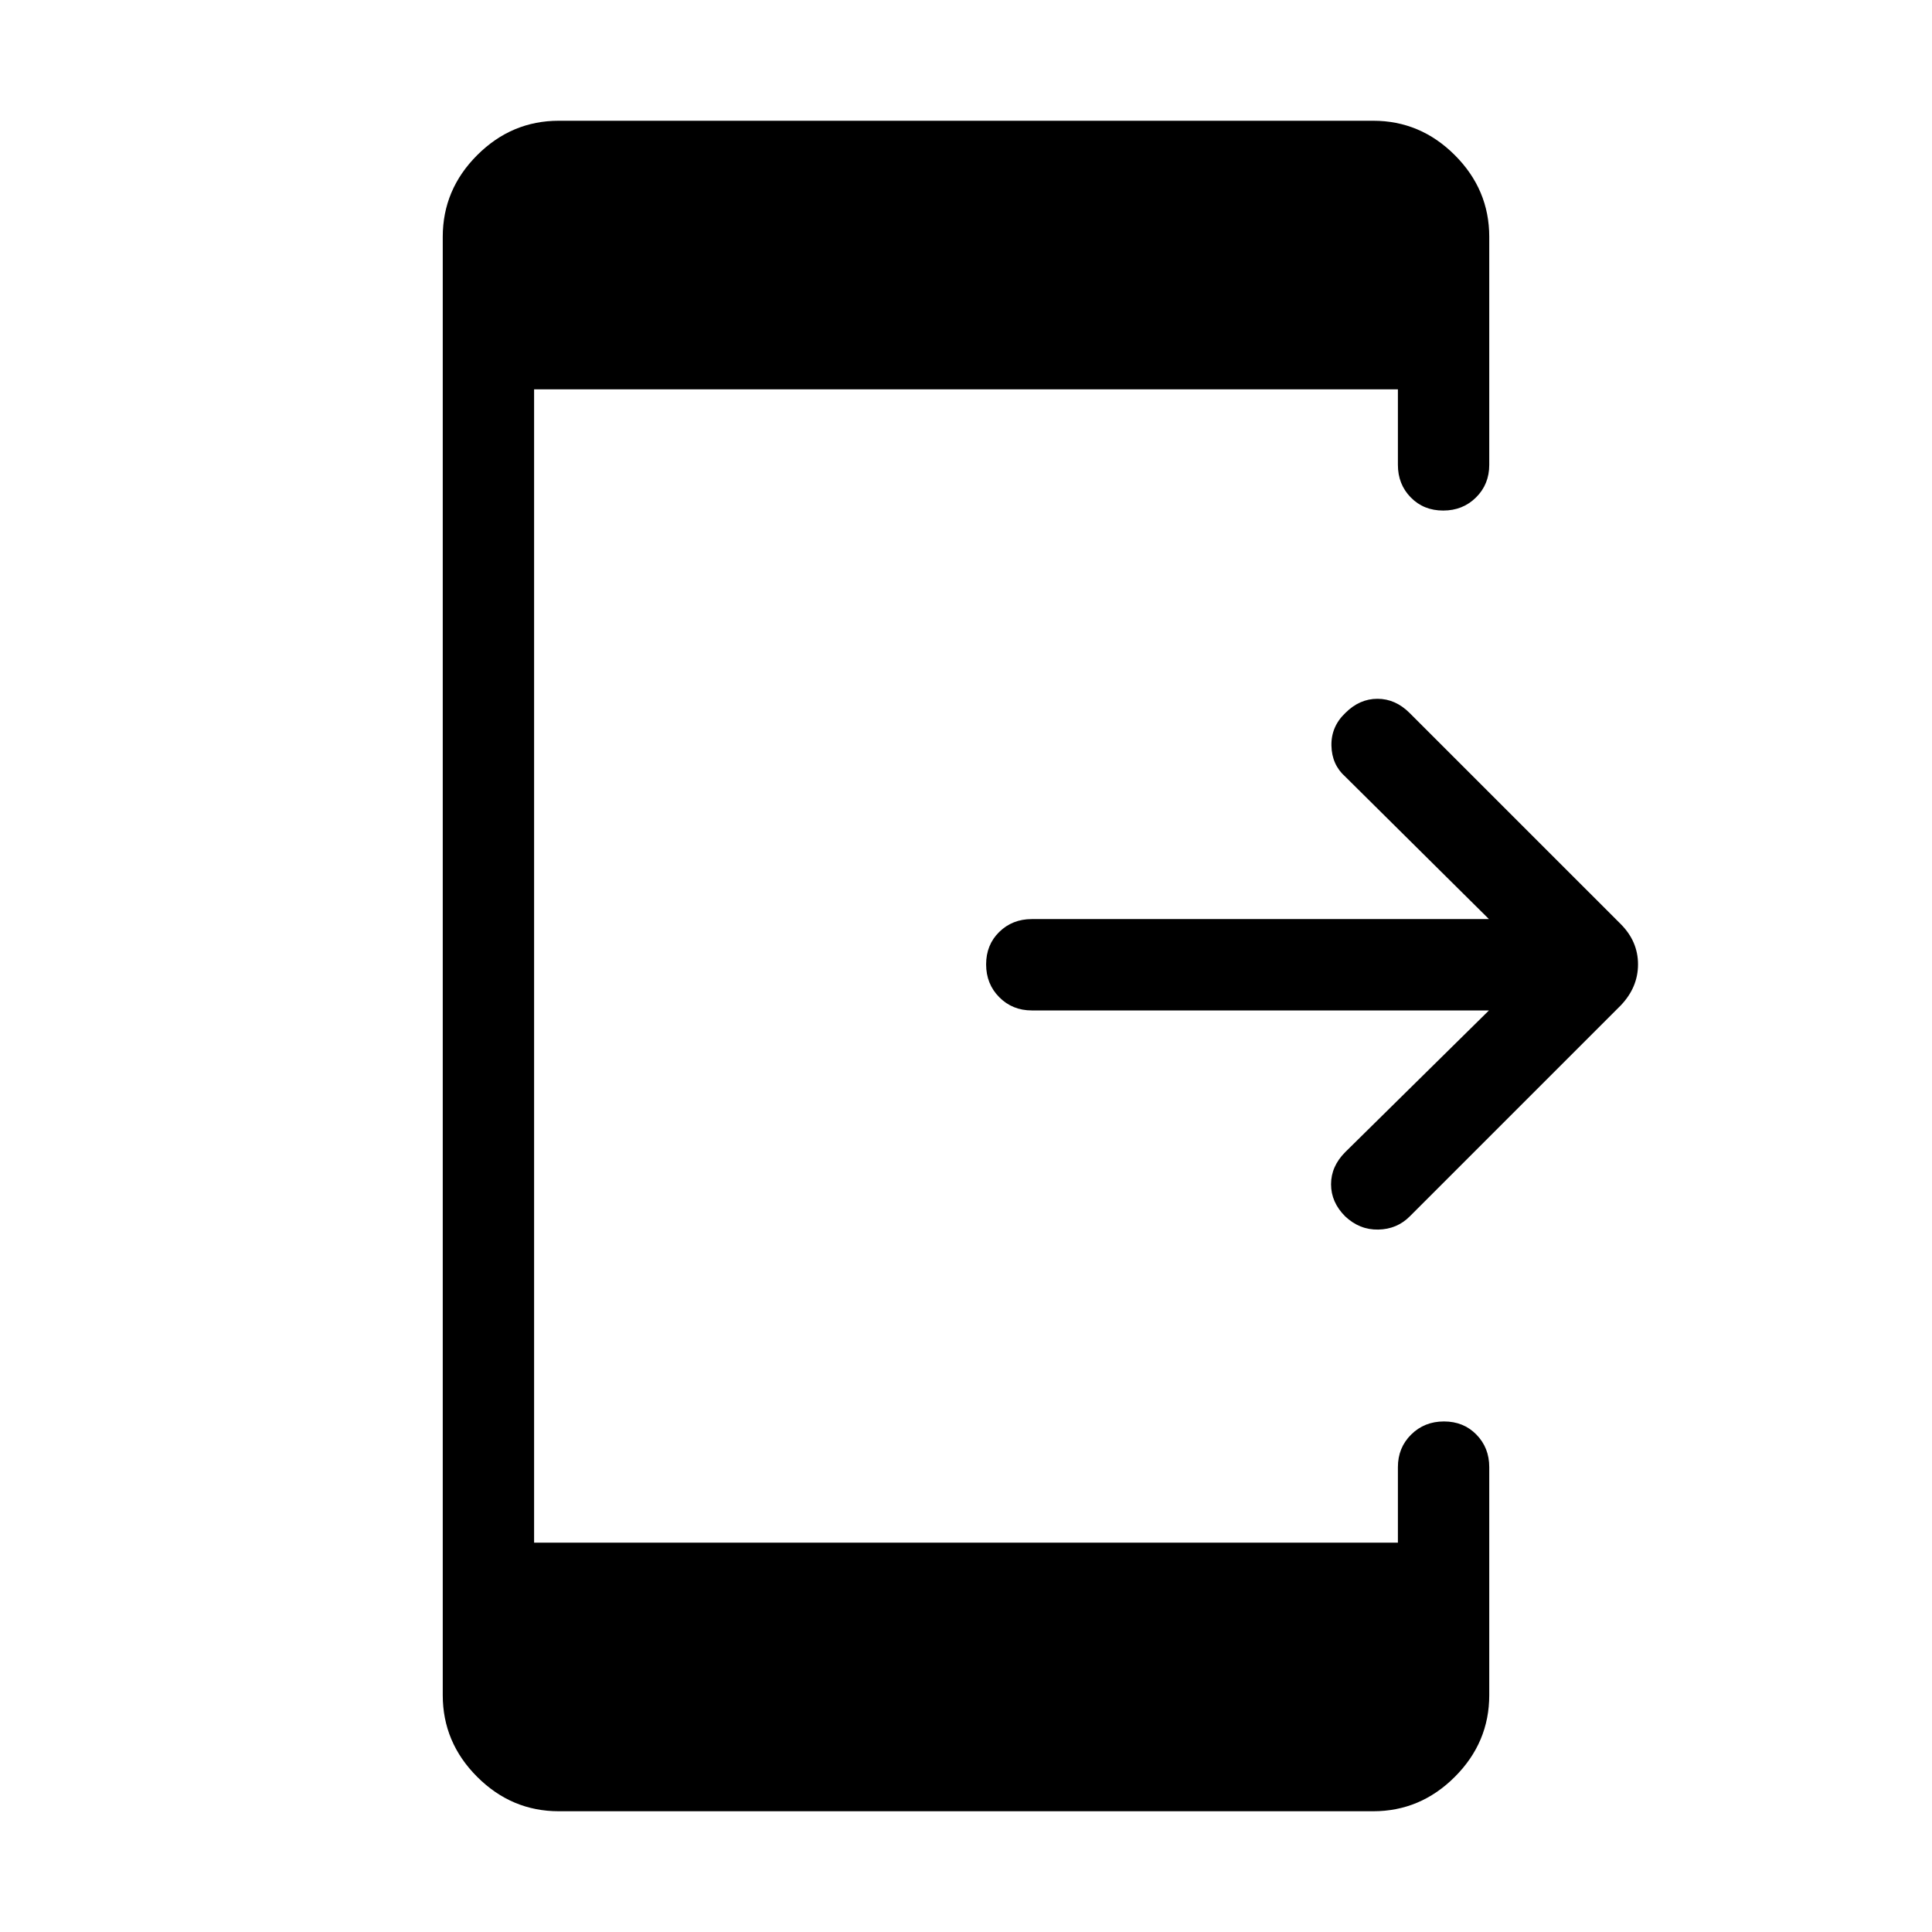 <svg xmlns="http://www.w3.org/2000/svg" width="48" height="48" viewBox="0 -960 960 960"><path d="M739.85-457.92H512.69q-9.65 0-16.17-6.58-6.52-6.57-6.52-16.3 0-9.74 6.52-16.12 6.52-6.39 16.17-6.39h227.16l-71.39-70.77q-6.69-5.94-6.88-15.43-.19-9.49 6.97-16.27 6.99-6.99 15.91-6.99t16 7.08l104.85 104.84q8.61 8.62 8.61 20.04 0 11.43-8.61 20.43L700.46-355.54q-6.33 6.33-15.62 6.51-9.3.18-16.46-6.59-6.99-7-6.99-15.92t7.07-16l71.39-70.38ZM277.69-60q-23.5 0-40.59-17.1Q220-94.19 220-117.69v-724.62q0-23.5 17.1-40.59 17.09-17.1 40.59-17.1h404.62q23.5 0 40.59 17.1 17.1 17.09 17.1 40.59V-729q0 9.65-6.57 16.17-6.58 6.52-16.31 6.52-9.74 0-16.12-6.52-6.39-6.52-6.39-16.17v-37.54H265.39v573.08h429.22V-231q0-9.65 6.58-16.17 6.57-6.52 16.31-6.52 9.73 0 16.11 6.52Q740-240.65 740-231v113.31q0 23.5-17.1 40.59Q705.81-60 682.31-60H277.69Z"/></svg>